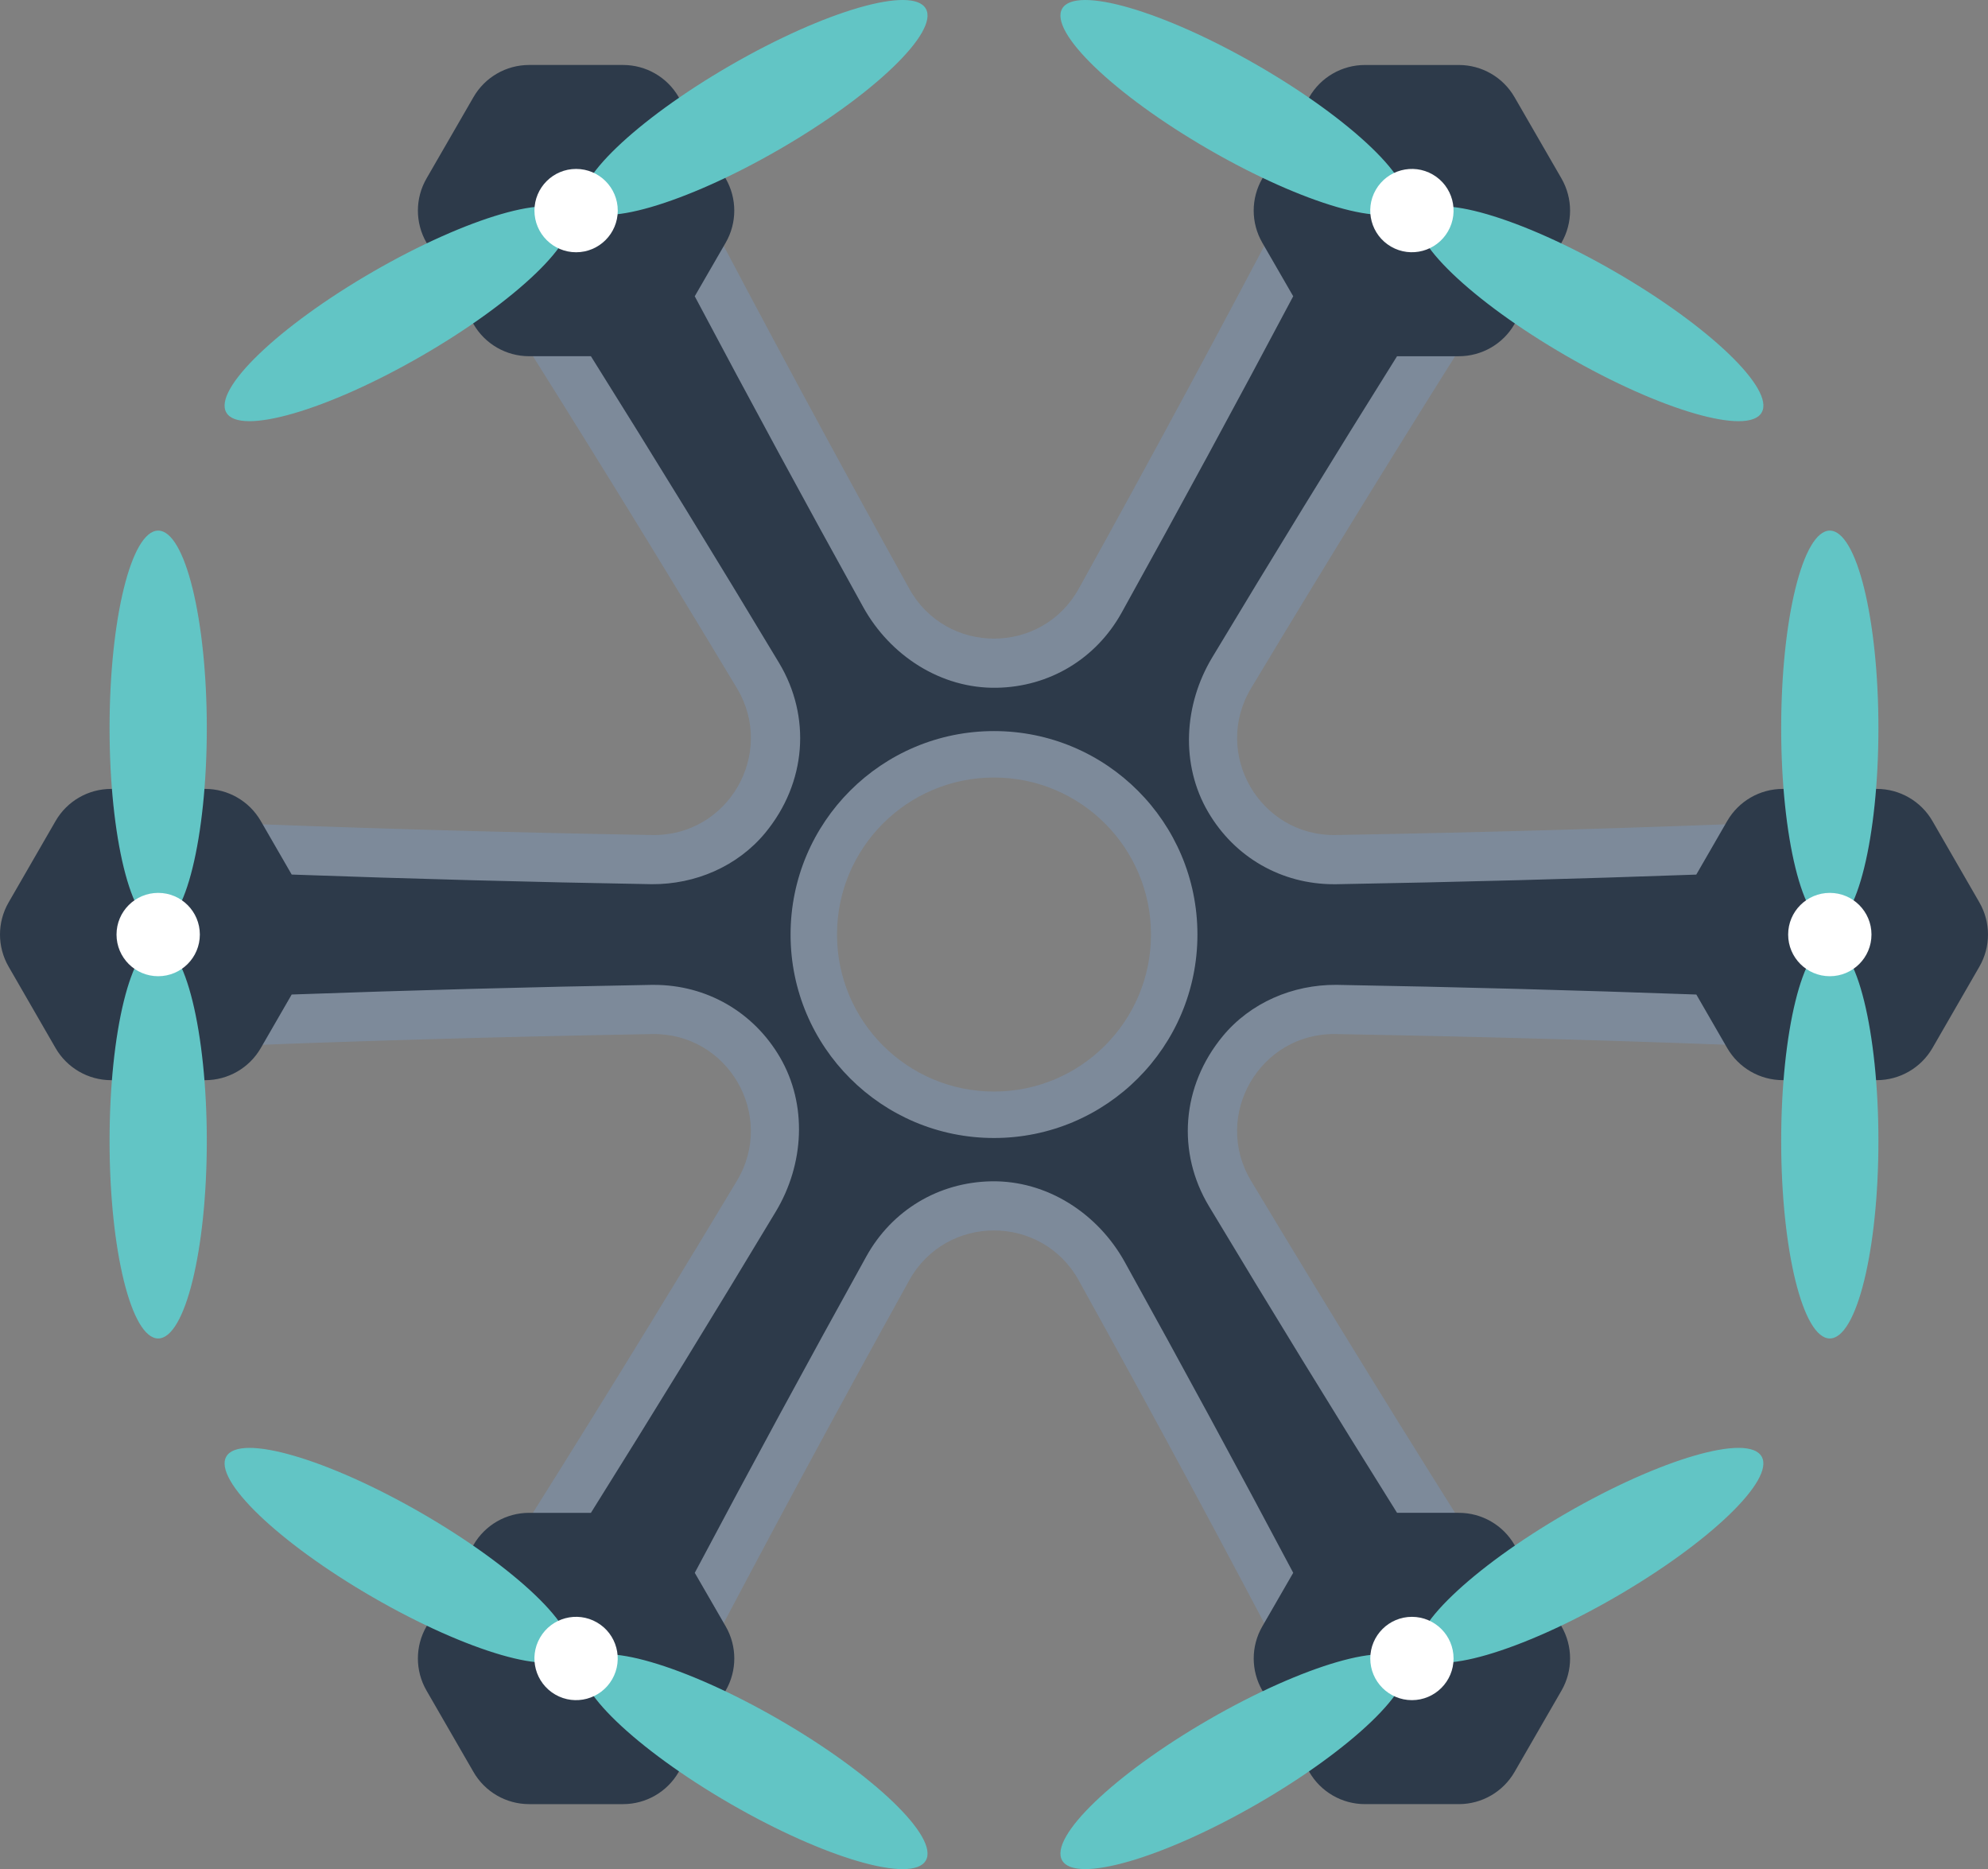 <svg version="1.1" id="图层_1" x="0px" y="0px" width="158px" height="148.525px" viewBox="0 0 158 148.525" enable-background="new 0 0 158 148.525" xml:space="preserve" xmlns="http://www.w3.org/2000/svg" xmlns:xlink="http://www.w3.org/1999/xlink" xmlns:xml="http://www.w3.org/XML/1998/namespace">
  <rect x="0" y="0" width="158" height="148.525" fill="#808080" stroke="none"/>
  <path fill="#7D8A9A" d="M142.336,65.302c-12.053,0.494-24.109,0.843-36.17,1.053c-6.043,0.104-9.846-6.483-6.734-11.664
	c6.211-10.34,12.543-20.607,19-30.8c2.779-4.309,1.435-9.88-3.047-12.464c-0.055-0.032-0.105-0.063-0.16-0.094
	c-4.475-2.585-9.975-0.966-12.315,3.597c-5.601,10.688-11.324,21.303-17.175,31.853c-2.932,5.286-10.539,5.286-13.468,0
	C66.416,36.234,60.69,25.617,55.092,14.93c-2.342-4.563-7.84-6.182-12.316-3.597c-0.055,0.029-0.107,0.062-0.162,0.094
	c-4.477,2.584-5.825,8.155-3.044,12.464c6.457,10.191,12.789,20.459,19,30.8c3.111,5.181-0.691,11.769-6.734,11.664
	c-12.06-0.21-24.118-0.559-36.169-1.053C10.542,65.048,6.389,69,6.389,74.169c0,0.063,0,0.125,0,0.188
	c0,5.169,4.152,9.121,9.275,8.868c12.052-0.495,24.109-0.844,36.169-1.053c6.043-0.105,9.846,6.481,6.734,11.662
	c-6.211,10.34-12.543,20.607-19,30.799c-2.78,4.311-1.433,9.881,3.044,12.466c0.055,0.03,0.107,0.063,0.162,0.095
	c4.477,2.583,9.975,0.965,12.316-3.598c5.598-10.686,11.324-21.305,17.174-31.853c2.93-5.286,10.537-5.286,13.469,0
	c5.85,10.548,11.574,21.167,17.174,31.853c2.342,4.563,7.842,6.181,12.316,3.598c0.055-0.031,0.104-0.063,0.159-0.095
	c4.479-2.585,5.826-8.155,3.048-12.466c-6.457-10.19-12.789-20.459-19-30.799c-3.111-5.181,0.69-11.769,6.733-11.662
	c12.062,0.209,24.116,0.558,36.17,1.053c5.123,0.253,9.274-3.699,9.274-8.868c0-0.063,0-0.125,0-0.188
	C151.611,69,147.459,65.048,142.336,65.302z M79,86.74c-6.891,0-12.477-5.587-12.477-12.478S72.109,61.786,79,61.786
	s12.477,5.586,12.477,12.477S85.891,86.74,79,86.74z" class="color c1"/>
  <path fill="#2D3A4A" d="M157.316,71.711l-3.732-6.469c-0.914-1.579-2.6-2.552-4.422-2.552h-7.469c-1.824,0-3.508,0.973-4.42,2.552
	l-2.458,4.258c-9.457,0.34-19.036,0.598-28.585,0.764l-0.209,0.001c-4.174,0-7.896-2.139-10.002-5.738
	c-2.213-3.777-1.936-8.527,0.32-12.277c4.837-8.046,9.759-16.063,14.693-23.942h4.914c1.822,0,3.51-0.973,4.422-2.552l3.734-6.467
	c0.91-1.58,0.91-3.525,0-5.105l-3.734-6.467c-0.912-1.58-2.6-2.553-4.422-2.553h-7.469c-1.822,0-3.508,0.973-4.42,2.553
	l-3.732,6.467c-0.914,1.58-0.914,3.525,0,5.105l2.455,4.254c-4.431,8.354-8.996,16.778-13.631,25.134
	c-2.039,3.679-5.739,5.901-9.933,5.976c-4.424,0.079-8.467-2.542-10.613-6.415c-4.542-8.195-9.023-16.468-13.387-24.695l2.458-4.254
	c0.912-1.58,0.912-3.525,0-5.105L53.94,7.716c-0.91-1.58-2.596-2.553-4.42-2.553h-7.467c-1.824,0-3.51,0.973-4.421,2.553
	l-3.734,6.467c-0.913,1.58-0.913,3.525,0,5.105l3.734,6.467c0.911,1.58,2.596,2.552,4.421,2.552h4.911
	c5.018,8.012,10.031,16.178,14.954,24.372c2.552,4.25,2.197,9.513-1.102,13.508c-2.2,2.663-5.557,4.097-9.014,4.076l-0.035-0.001
	c-9.543-0.166-19.117-0.424-28.584-0.765l-2.457-4.255c-0.911-1.579-2.595-2.552-4.421-2.552H8.838c-1.825,0-3.51,0.973-4.421,2.552
	l-3.733,6.469c-0.912,1.579-0.912,3.523,0,5.103l3.733,6.471c0.912,1.577,2.596,2.552,4.421,2.552h7.467
	c1.826,0,3.51-0.975,4.421-2.552l2.457-4.256c9.445-0.339,19.024-0.598,28.584-0.766h0.207c4.176,0,7.901,2.144,10.008,5.741
	c2.209,3.778,1.932,8.524-0.322,12.273c-4.832,8.036-9.756,16.052-14.695,23.94h-4.912c-1.824,0-3.51,0.973-4.421,2.552
	l-3.734,6.469c-0.913,1.579-0.913,3.524,0,5.104l3.734,6.469c0.911,1.579,2.596,2.554,4.421,2.554h7.467
	c1.824,0,3.509-0.974,4.42-2.554l3.736-6.469c0.912-1.58,0.912-3.525,0-5.104l-2.457-4.254c4.428-8.348,8.995-16.771,13.631-25.136
	c2.039-3.679,5.741-5.899,9.934-5.975c4.424-0.078,8.468,2.545,10.612,6.418c4.56,8.229,9.041,16.5,13.385,24.692l-2.454,4.255
	c-0.914,1.579-0.914,3.524,0,5.104l3.731,6.469c0.912,1.579,2.599,2.554,4.42,2.554h7.47c1.821,0,3.51-0.975,4.422-2.554
	l3.733-6.469c0.91-1.579,0.91-3.525,0-5.104l-3.733-6.469c-0.912-1.579-2.601-2.552-4.422-2.552h-4.915
	c-5.023-8.021-10.037-16.187-14.951-24.369c-2.555-4.253-2.199-9.515,1.1-13.51c2.202-2.663,5.562-4.096,9.017-4.076h0.032
	c9.557,0.168,19.132,0.427,28.588,0.768l2.455,4.253c0.912,1.577,2.596,2.552,4.42,2.552h7.469c1.822,0,3.508-0.975,4.422-2.552
	l3.732-6.471C158.227,75.235,158.227,73.29,157.316,71.711z M79,90.431c-8.929,0-16.168-7.238-16.168-16.168
	S70.071,58.095,79,58.095c8.93,0,16.168,7.238,16.168,16.168S87.93,90.431,79,90.431z" class="color c2"/>
  <path fill="#62C5C5" d="M12.572,42.165c2.134,0,3.864,7.028,3.864,15.697c0,8.67-1.73,15.698-3.864,15.698
	c-2.134,0-3.864-7.028-3.864-15.698C8.708,49.194,10.438,42.165,12.572,42.165z M12.572,74.964c2.134,0,3.864,7.028,3.864,15.699
	c0,8.67-1.73,15.698-3.864,15.698c-2.134,0-3.864-7.028-3.864-15.698C8.708,81.992,10.438,74.964,12.572,74.964z" class="color c3"/>
  <path fill="#62C5C5" d="M145.427,42.165c2.134,0,3.864,7.028,3.864,15.697c0,8.67-1.73,15.698-3.864,15.698
	s-3.864-7.028-3.864-15.698C141.563,49.194,143.293,42.165,145.427,42.165z M145.427,74.964c2.134,0,3.864,7.028,3.864,15.699
	c0,8.67-1.73,15.698-3.864,15.698s-3.864-7.028-3.864-15.698C141.563,81.992,143.293,74.964,145.427,74.964z" class="color c3"/>
  <path fill="#62C5C5" d="M33.515,120.245c7.504,4.336,12.731,9.348,11.663,11.194c-1.068,1.848-8.019-0.168-15.527-4.503
	c-7.507-4.335-12.73-9.347-11.663-11.193C19.057,113.894,26.006,115.911,33.515,120.245z M46.395,132.142
	c1.067-1.848,8.019,0.17,15.525,4.506c7.507,4.337,12.728,9.351,11.66,11.198s-8.019-0.17-15.525-4.506
	C50.547,139.003,45.327,133.99,46.395,132.142z" class="color c3"/>
  <path fill="#62C5C5" d="M99.943,5.189c7.508,4.335,12.729,9.348,11.662,11.195c-1.066,1.848-8.019-0.168-15.527-4.503
	C88.572,7.545,83.35,2.534,84.418,0.686C85.482-1.162,92.432,0.854,99.943,5.189z M128.348,21.589
	c7.508,4.336,12.732,9.347,11.662,11.195c-1.064,1.849-8.016-0.168-15.523-4.503c-7.51-4.336-12.731-9.348-11.663-11.195
	C113.889,15.238,120.842,17.254,128.348,21.589z" class="color c3"/>
  <path fill="#62C5C5" d="M96.078,136.646c7.51-4.334,14.461-6.35,15.527-4.503c1.067,1.849-4.154,6.86-11.662,11.194
	c-7.512,4.335-14.461,6.352-15.525,4.504C83.35,145.993,88.572,140.981,96.078,136.646z M124.486,120.245
	c7.508-4.334,14.459-6.353,15.522-4.502c1.07,1.848-4.153,6.858-11.661,11.193c-7.507,4.335-14.459,6.352-15.525,4.503
	C111.754,129.593,116.977,124.581,124.486,120.245z" class="color c3"/>
  <path fill="#62C5C5" d="M17.988,32.784c-1.067-1.849,4.154-6.861,11.662-11.197c7.508-4.336,14.46-6.353,15.527-4.504
	c1.067,1.848-4.154,6.86-11.662,11.196C26.007,32.615,19.055,34.632,17.988,32.784z M46.394,16.389
	c-1.067-1.848,4.153-6.861,11.66-11.198c7.507-4.336,14.458-6.354,15.525-4.506s-4.153,6.861-11.66,11.197
	C54.413,16.219,47.461,18.237,46.394,16.389z" class="color c3"/>
  <g>
    <circle fill="#FFFFFF" cx="12.572" cy="74.264" r="3.311" class="color c4"/>
    <circle fill="#FFFFFF" cx="145.428" cy="74.264" r="3.311" class="color c4"/>
    <path fill="#FFFFFF" d="M47.441,128.925c1.584,0.914,2.123,2.938,1.211,4.522c-0.914,1.582-2.938,2.126-4.52,1.212
		c-1.586-0.916-2.129-2.939-1.213-4.522C43.832,128.552,45.857,128.011,47.441,128.925z" class="color c4"/>
    <path fill="#FFFFFF" d="M113.869,13.867c1.584,0.916,2.127,2.938,1.211,4.521c-0.914,1.584-2.938,2.126-4.52,1.213
		c-1.586-0.915-2.127-2.938-1.215-4.521C110.262,13.496,112.285,12.954,113.869,13.867z" class="color c4"/>
    <circle fill="#FFFFFF" cx="112.215" cy="131.792" r="3.31" class="color c4"/>
    <circle fill="#FFFFFF" cx="45.787" cy="16.735" r="3.311" class="color c4"/>
  </g>
</svg>
